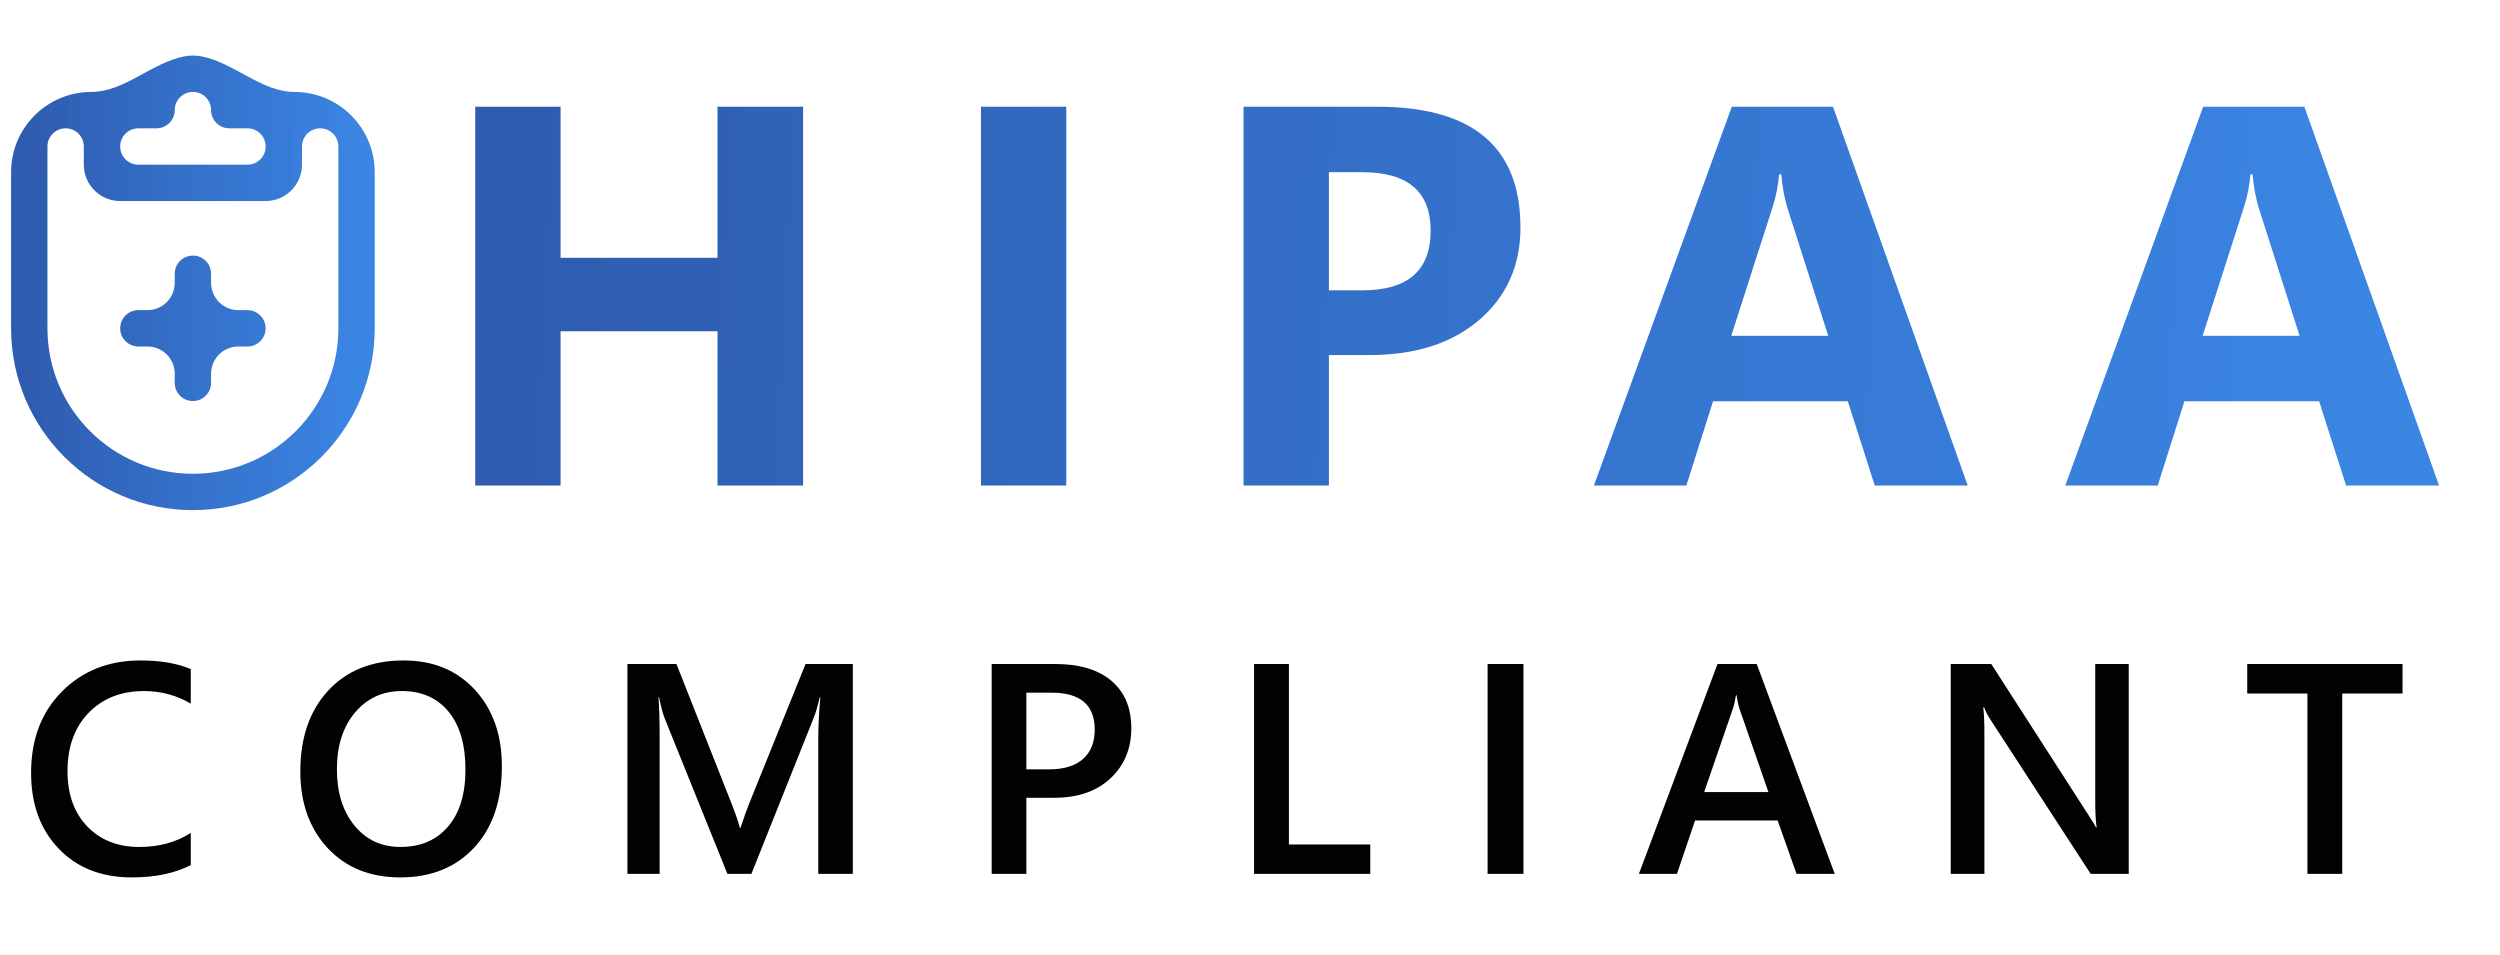 <svg width="55" height="21" viewBox="0 0 55 21" fill="none" xmlns="http://www.w3.org/2000/svg">
<path d="M17.668 10.682H15.785V7.288H12.333V10.682H10.455V2.348H12.333V5.672H15.785V2.348H17.668V10.682ZM23.458 10.682H21.581V2.348H23.458V10.682ZM29.236 7.811V10.682H27.358V2.348H30.299C32.4 2.348 33.45 3.233 33.45 5.004C33.45 5.841 33.147 6.519 32.543 7.038C31.942 7.553 31.138 7.811 30.131 7.811H29.236ZM29.236 3.789V6.387H29.974C30.974 6.387 31.474 5.949 31.474 5.074C31.474 4.217 30.974 3.789 29.974 3.789H29.236ZM43.29 10.682H41.245L40.652 8.828H37.687L37.1 10.682H35.066L38.1 2.348H40.326L43.29 10.682ZM40.221 7.387L39.326 4.585C39.261 4.376 39.214 4.126 39.187 3.836H39.14C39.121 4.08 39.073 4.322 38.995 4.562L38.088 7.387H40.221ZM53.66 10.682H51.614L51.021 8.828H48.057L47.47 10.682H45.436L48.47 2.348H50.696L53.66 10.682ZM50.591 7.387L49.696 4.585C49.63 4.376 49.584 4.126 49.556 3.836H49.51C49.491 4.08 49.442 4.322 49.365 4.562L48.458 7.387H50.591Z" fill="url(#paint0_linear_4327_351)"/>
<path d="M4.244 1.223C4.176 1.223 4.11 1.229 4.047 1.242C3.338 1.382 2.732 2.023 2.009 2.023C1.034 2.023 0.244 2.813 0.244 3.788V7.223C0.244 9.432 2.035 11.223 4.244 11.223C6.453 11.223 8.244 9.432 8.244 7.223V3.788C8.244 2.813 7.454 2.023 6.479 2.023C5.756 2.023 5.15 1.382 4.441 1.242C4.378 1.229 4.312 1.223 4.244 1.223ZM4.244 2.023C4.466 2.023 4.644 2.201 4.644 2.423C4.644 2.644 4.823 2.823 5.044 2.823H5.444C5.665 2.823 5.844 3.002 5.844 3.223C5.844 3.444 5.665 3.623 5.444 3.623H3.044C2.823 3.623 2.644 3.444 2.644 3.223C2.644 3.002 2.823 2.823 3.044 2.823H3.444C3.665 2.823 3.844 2.644 3.844 2.423C3.844 2.201 4.022 2.023 4.244 2.023ZM1.044 3.223C1.044 3.002 1.223 2.823 1.444 2.823C1.665 2.823 1.844 3.002 1.844 3.223V3.623C1.844 4.064 2.202 4.423 2.644 4.423H5.844C6.286 4.423 6.644 4.064 6.644 3.623V3.223C6.644 3.002 6.823 2.823 7.044 2.823C7.265 2.823 7.444 3.002 7.444 3.223V7.223C7.444 8.99 6.011 10.423 4.244 10.423C2.477 10.423 1.044 8.99 1.044 7.223V3.223ZM4.244 5.623C4.023 5.623 3.844 5.802 3.844 6.023V6.223C3.844 6.554 3.575 6.823 3.244 6.823H3.044C2.823 6.823 2.644 7.002 2.644 7.223C2.644 7.444 2.823 7.623 3.044 7.623H3.244C3.575 7.623 3.844 7.891 3.844 8.223V8.423C3.844 8.644 4.023 8.823 4.244 8.823C4.465 8.823 4.644 8.644 4.644 8.423V8.223C4.644 7.891 4.913 7.623 5.244 7.623H5.444C5.665 7.623 5.844 7.444 5.844 7.223C5.844 7.002 5.665 6.823 5.444 6.823H5.244C4.913 6.823 4.644 6.554 4.644 6.223V6.023C4.644 5.802 4.465 5.623 4.244 5.623Z" fill="url(#paint1_linear_4327_351)"/>
<path d="M4.197 19.032C3.849 19.212 3.416 19.303 2.899 19.303C2.229 19.303 1.693 19.091 1.289 18.668C0.885 18.245 0.684 17.69 0.684 17.003C0.684 16.265 0.91 15.668 1.363 15.213C1.818 14.758 2.392 14.53 3.086 14.53C3.532 14.53 3.903 14.594 4.197 14.72V15.48C3.886 15.296 3.542 15.203 3.166 15.203C2.666 15.203 2.26 15.363 1.949 15.683C1.64 16.003 1.485 16.43 1.485 16.965C1.485 17.474 1.63 17.879 1.92 18.182C2.21 18.483 2.591 18.633 3.063 18.633C3.499 18.633 3.877 18.53 4.197 18.324V19.032ZM8.807 19.303C8.141 19.303 7.608 19.087 7.206 18.655C6.807 18.224 6.607 17.663 6.607 16.971C6.607 16.229 6.811 15.636 7.219 15.194C7.627 14.752 8.181 14.53 8.881 14.53C9.529 14.53 10.051 14.745 10.446 15.174C10.843 15.604 11.041 16.165 11.041 16.858C11.041 17.612 10.839 18.208 10.433 18.646C10.027 19.084 9.485 19.303 8.807 19.303ZM8.842 15.203C8.419 15.203 8.075 15.361 7.809 15.677C7.544 15.992 7.412 16.408 7.412 16.923C7.412 17.436 7.541 17.849 7.799 18.163C8.056 18.476 8.394 18.633 8.81 18.633C9.252 18.633 9.601 18.484 9.857 18.185C10.112 17.887 10.24 17.469 10.24 16.933C10.24 16.381 10.115 15.955 9.866 15.654C9.619 15.354 9.278 15.203 8.842 15.203ZM18.762 19.225H18.002V16.237C18.002 15.992 18.017 15.693 18.047 15.339H18.034C17.987 15.54 17.945 15.685 17.909 15.773L16.531 19.225H16.003L14.621 15.799C14.582 15.698 14.542 15.545 14.499 15.339H14.486C14.503 15.523 14.512 15.825 14.512 16.244V19.225H13.803V14.608H14.882L16.096 17.683C16.188 17.919 16.248 18.095 16.276 18.211H16.292C16.372 17.968 16.436 17.788 16.485 17.67L17.722 14.608H18.762V19.225ZM22.58 17.551V19.225H21.817V14.608H23.218C23.748 14.608 24.159 14.731 24.451 14.978C24.743 15.225 24.889 15.573 24.889 16.021C24.889 16.47 24.736 16.837 24.431 17.123C24.127 17.408 23.715 17.551 23.195 17.551H22.58ZM22.58 15.239V16.926H23.076C23.404 16.926 23.654 16.85 23.826 16.698C23.998 16.545 24.084 16.33 24.084 16.053C24.084 15.51 23.768 15.239 23.137 15.239H22.58ZM30.146 19.225H27.589V14.608H28.356V18.578H30.146V19.225ZM33.516 19.225H32.727V14.608H33.516V19.225ZM40.364 19.225H39.524L39.108 18.05H37.292L36.893 19.225H36.056L37.785 14.608H38.648L40.364 19.225ZM38.905 17.425L38.265 15.583C38.245 15.523 38.225 15.427 38.203 15.294H38.191C38.171 15.416 38.15 15.512 38.126 15.583L37.492 17.425H38.905ZM46.832 19.225H45.995L43.789 15.831C43.733 15.745 43.687 15.656 43.651 15.564H43.631C43.648 15.663 43.657 15.874 43.657 16.198V19.225H42.916V14.608H43.808L45.94 17.921C46.03 18.059 46.088 18.153 46.114 18.205H46.127C46.105 18.082 46.095 17.875 46.095 17.583V14.608H46.832V19.225ZM52.856 15.258H51.529V19.225H50.763V15.258H49.439V14.608H52.856V15.258Z" fill="#020202"/>
<defs>
<linearGradient id="paint0_linear_4327_351" x1="11.401" y1="3.322" x2="52.036" y2="5.452" gradientUnits="userSpaceOnUse">
<stop stop-color="#2F5CAF"/>
<stop offset="1" stop-color="#2074DF" stop-opacity="0.88"/>
</linearGradient>
<linearGradient id="paint1_linear_4327_351" x1="0.649" y1="3.623" x2="7.892" y2="3.697" gradientUnits="userSpaceOnUse">
<stop stop-color="#2F5CAF"/>
<stop offset="1" stop-color="#2074DF" stop-opacity="0.88"/>
</linearGradient>
</defs>
</svg>
